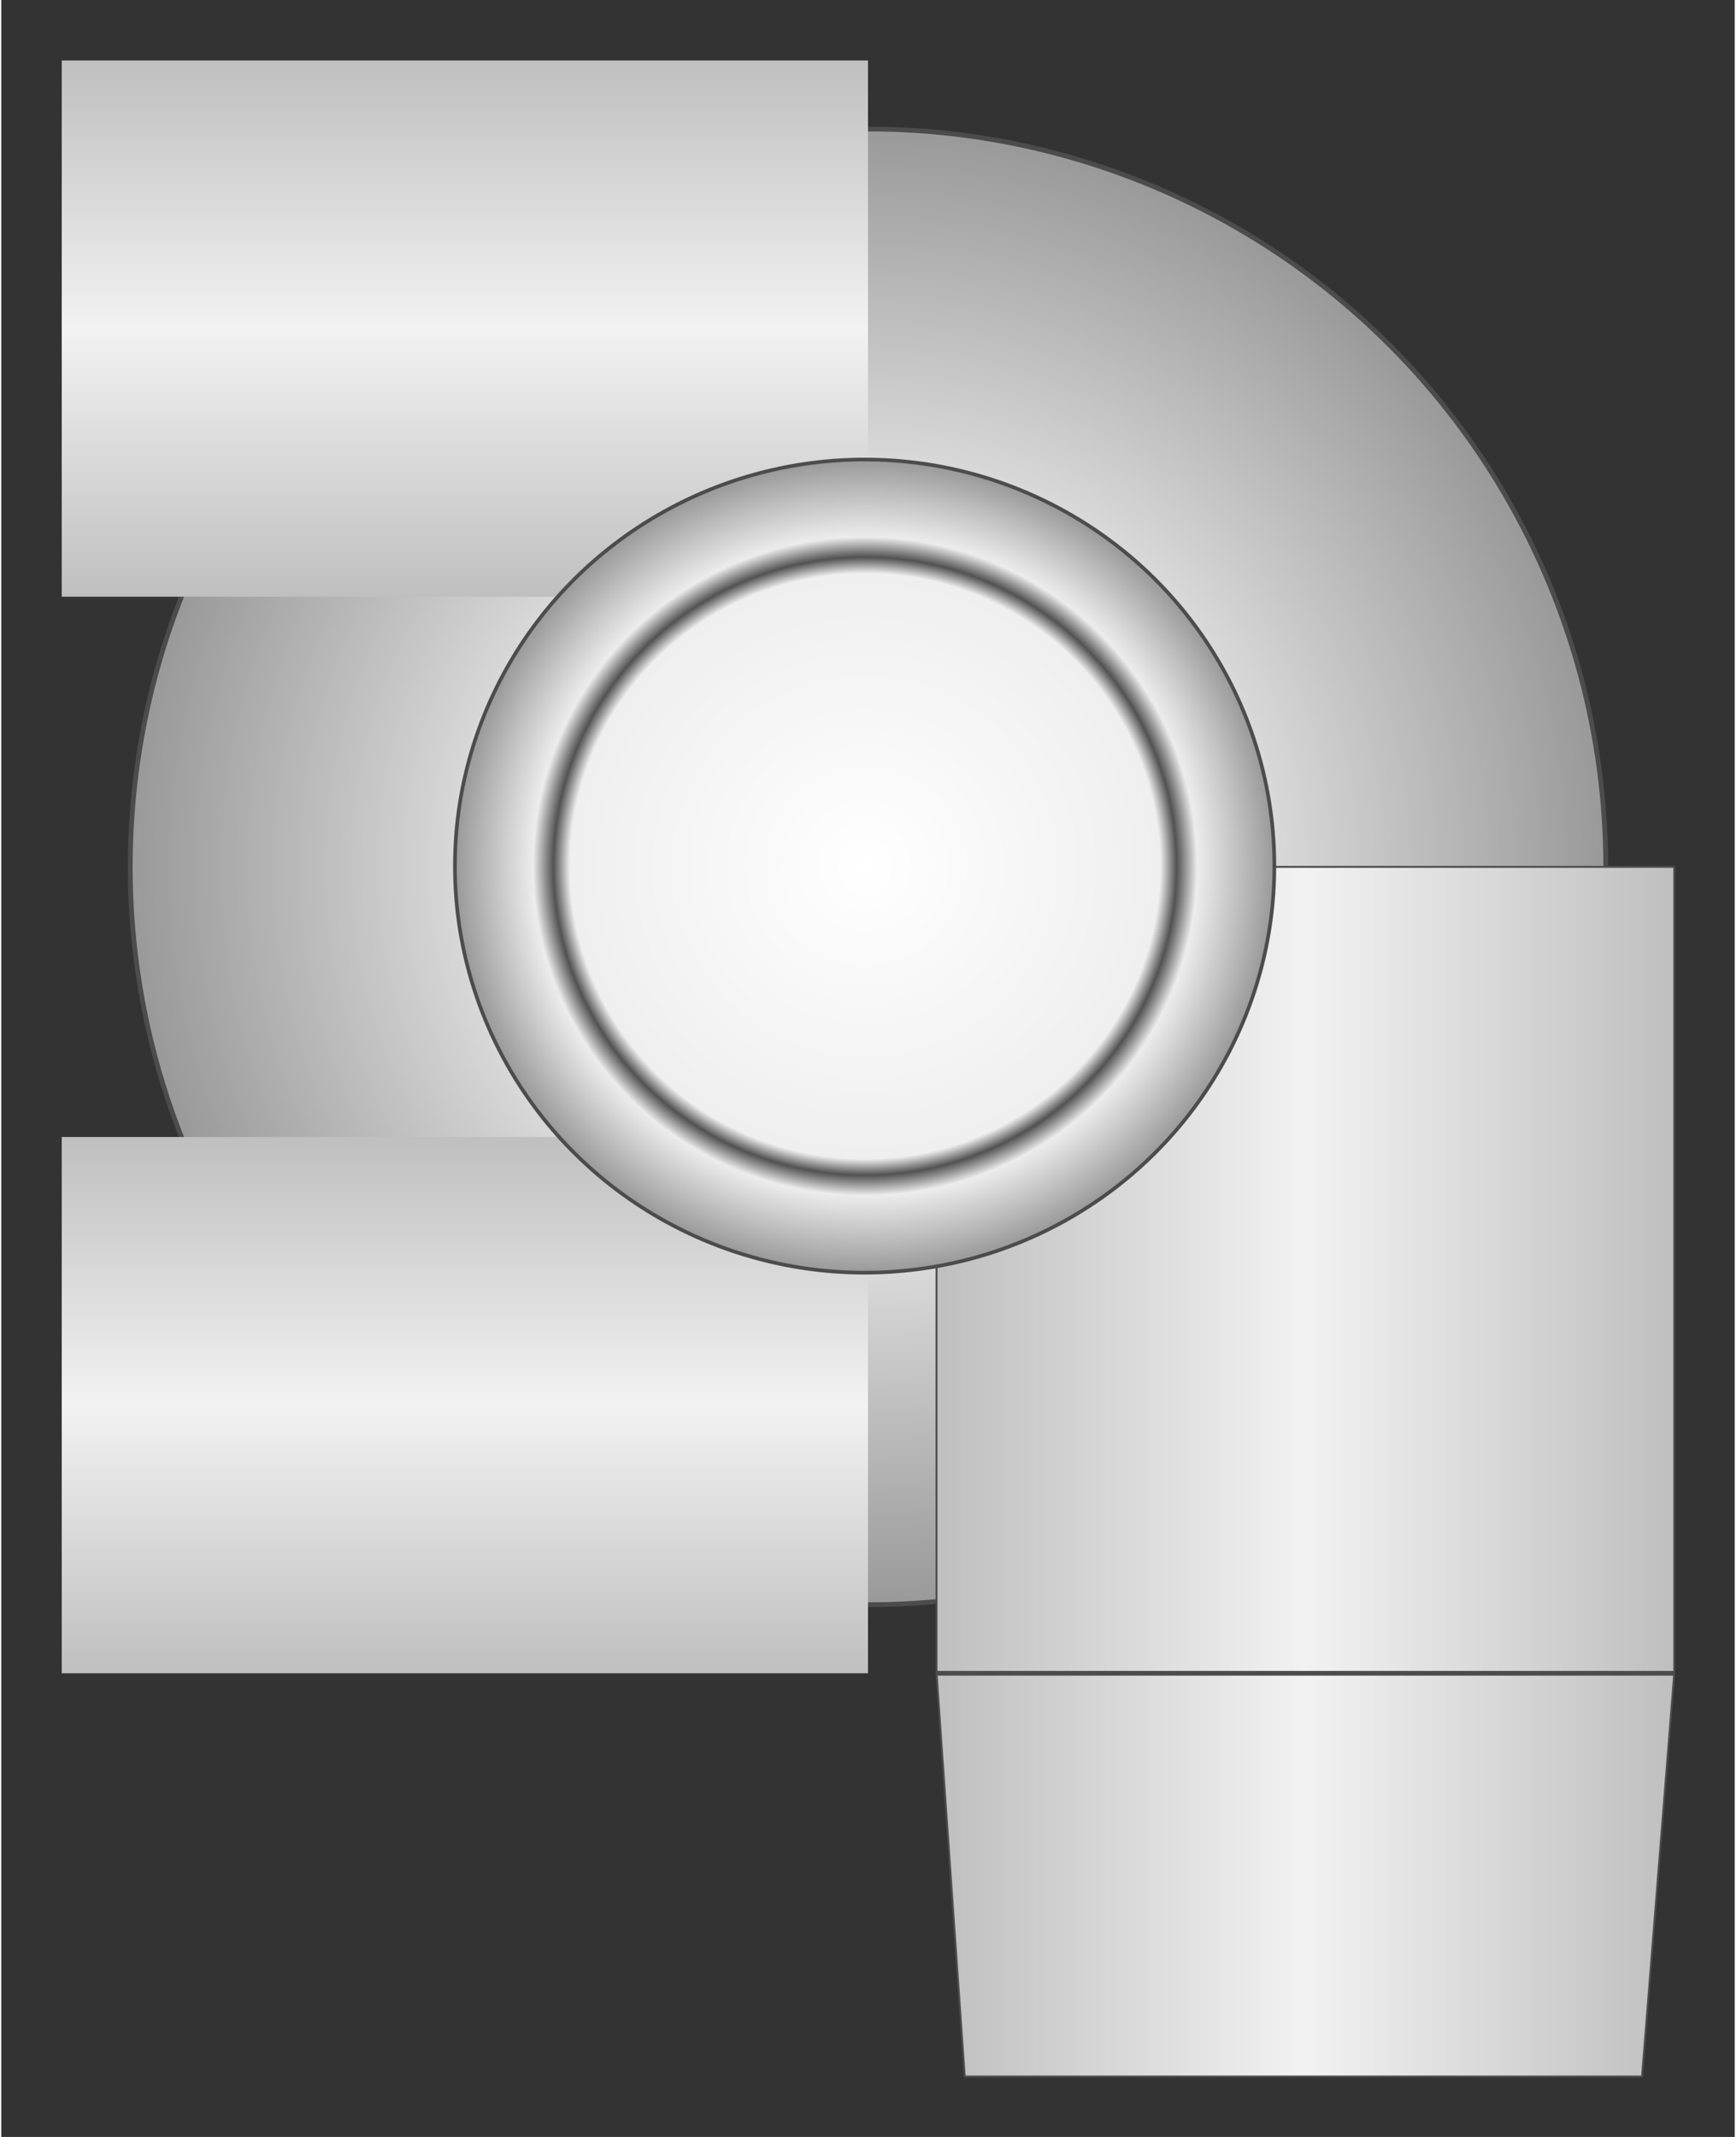 <svg version="1.1" xmlns="http://www.w3.org/2000/svg" xmlns:xlink="http://www.w3.org/1999/xlink" width="91px" height="112px" viewBox="0 0 91.274 112.5" enable-background="new 0 0 91.274 112.5" xml:space="preserve">
<rect x="0" y="0" width="91.274" height="112.5" fill="#333333" stroke="none"/>
<g id="Group_Back_Plate">
	
		<radialGradient id="SVGID_1_" cx="45.637" cy="45.637" r="38.844" gradientTransform="matrix(-1 0 0 1 91.274 0)" gradientUnits="userSpaceOnUse">
		<stop offset="0" style="stop-color:#E0E0E0" />
		<stop offset="0.5" style="stop-color:#E0E0E0" />
		<stop offset="1" style="stop-color:#999999" />
	</radialGradient>
	<circle fill="url(#SVGID_1_)" stroke="#4C4C4C" stroke-width="0.25" cx="45.637" cy="45.636" r="38.844" />
</g>
<g id="Group_Outlet">
	
		<linearGradient id="SVGID_2_" gradientUnits="userSpaceOnUse" x1="42.028" y1="77.478" x2="3.185" y2="77.478" gradientTransform="matrix(-1 0 0 1 91.274 0)">
		<stop offset="0" style="stop-color:#BFBFBF" />
		<stop offset="0.5" style="stop-color:#F2F2F2" />
		<stop offset="1" style="stop-color:#BFBFBF" />
	</linearGradient>
	<path fill="url(#SVGID_2_)" stroke="#4C4C4C" stroke-width="0.1" d="M49.246,45.637V88.09l1.485,21.227h35.661l1.697-21.227V45.637   H49.246z" />
	<path fill="none" stroke="#4C4C4C" stroke-width="0.25" d="M49.246,88.09h38.844" />
</g>
<g id="Group_Tube">
	
		<linearGradient id="SVGID_3_" gradientUnits="userSpaceOnUse" x1="66.864" y1="88.09" x2="66.864" y2="59.858" gradientTransform="matrix(-1 0 0 1 91.274 0)">
		<stop offset="0" style="stop-color:#BFBFBF" />
		<stop offset="0.5" style="stop-color:#F2F2F2" />
		<stop offset="1" style="stop-color:#BFBFBF" />
	</linearGradient>
	<path fill="url(#SVGID_3_)" d="M3.184,88.09V59.858h42.453V88.09H3.184" />
	
		<linearGradient id="SVGID_4_" gradientUnits="userSpaceOnUse" x1="66.864" y1="31.415" x2="66.864" y2="3.184" gradientTransform="matrix(-1 0 0 1 91.274 0)">
		<stop offset="0" style="stop-color:#BFBFBF" />
		<stop offset="0.5" style="stop-color:#F2F2F2" />
		<stop offset="1" style="stop-color:#BFBFBF" />
	</linearGradient>
	<path fill="url(#SVGID_4_)" d="M45.637,3.184v28.231H3.184V3.184H45.637" />
</g>
<g id="Group_Central_Axis">
	
		<radialGradient id="SVGID_5_" cx="44.469" cy="46.497" r="22.252" gradientTransform="matrix(0.97 0 0 0.962 2.347 0.869)" gradientUnits="userSpaceOnUse">
		<stop offset="0" style="stop-color:#FFFFFF" />
		<stop offset="0.72" style="stop-color:#EFEFEF" />
		<stop offset="0.76" style="stop-color:#525252" />
		<stop offset="0.81" style="stop-color:#ECECEC" />
		<stop offset="1" style="stop-color:#999999" />
	</radialGradient>
	<ellipse fill="url(#SVGID_5_)" stroke="#4C4C4C" stroke-width="0.193" cx="45.46" cy="45.596" rx="21.573" ry="21.404" />
</g>
</svg>